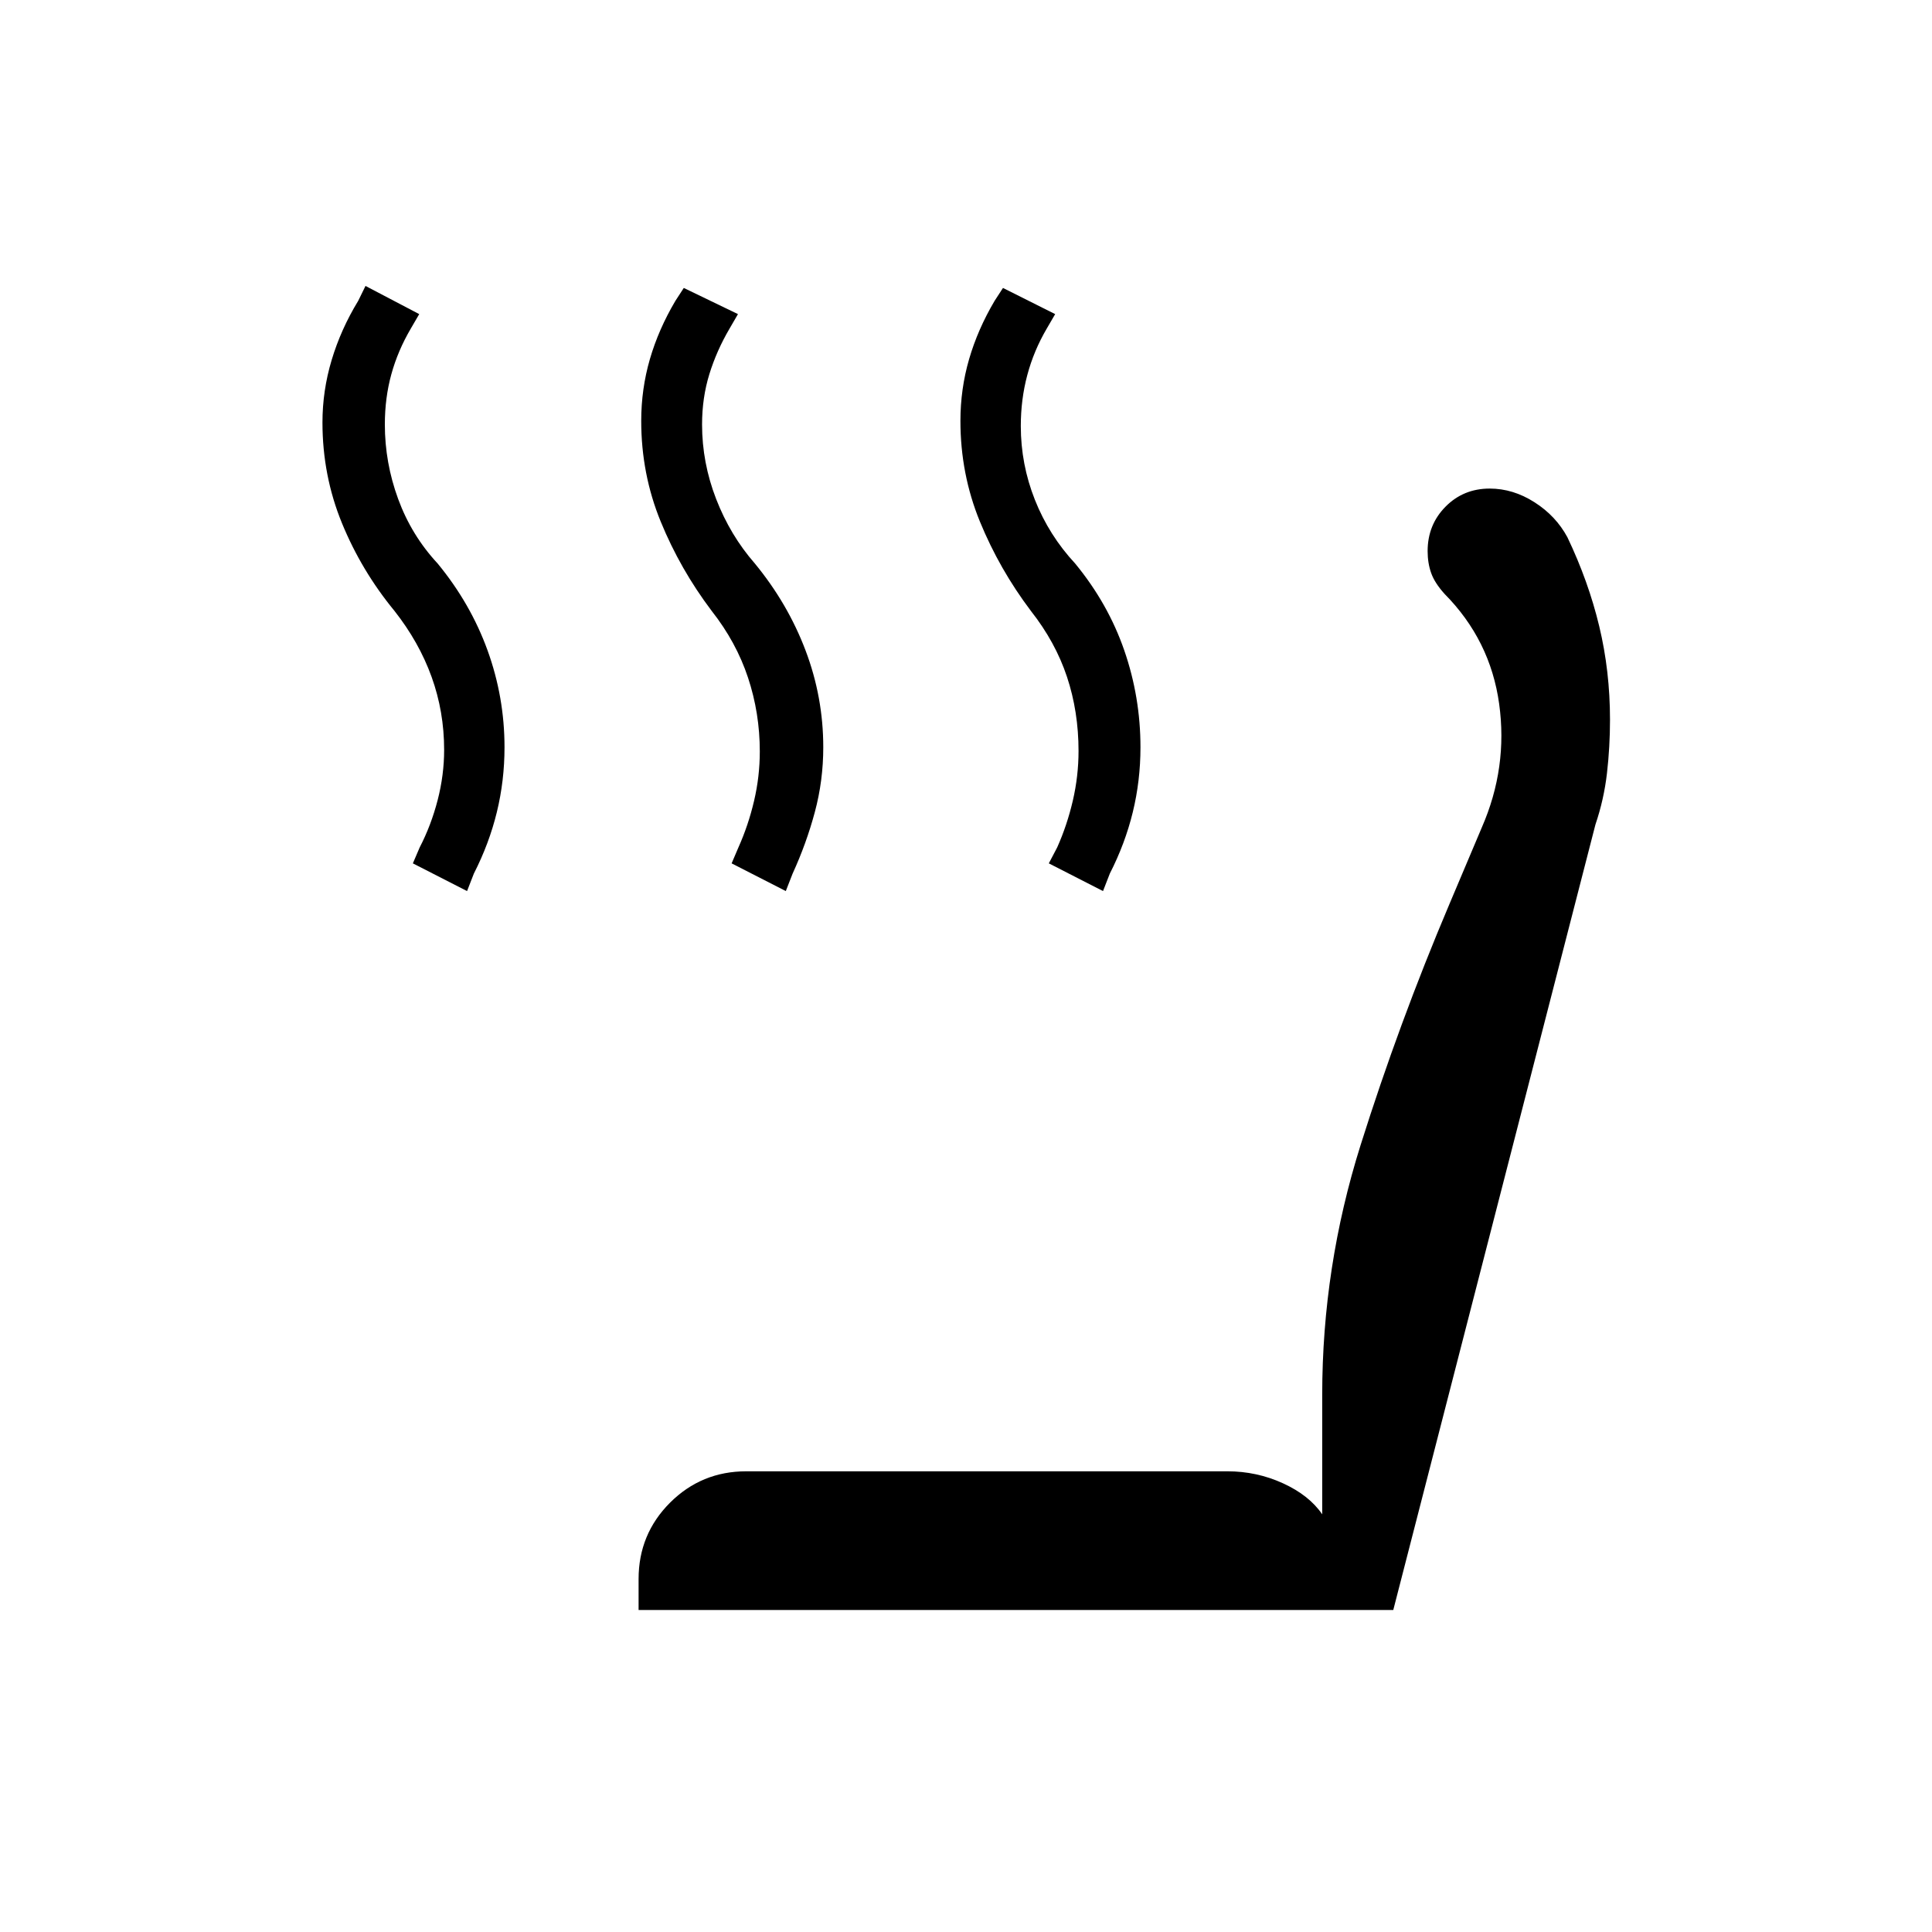 <svg xmlns="http://www.w3.org/2000/svg" width="48" height="48" viewBox="0 -960 960 960"><path d="M548.08-517.23 521.15-531l4.16-7.92q4.92-11 7.77-23.23 2.84-12.23 2.84-24.7 0-19.53-5.73-36.8-5.73-17.27-17.96-32.81-15.61-20.69-25.31-44.35-9.69-23.65-9.69-50.04 0-15.84 4.31-30.69 4.31-14.84 12.69-29l4.15-6.38 25.93 13-4.16 7.15q-6.46 11-9.69 23.12-3.23 12.11-3.23 25.34 0 19 7 36.66 7 17.65 20 31.65 16.39 19.92 24.42 43.19 8.04 23.27 8.04 48.12 0 16.61-3.81 32.23-3.8 15.61-11.42 30.54l-3.38 8.69Zm-157.62 0L363.54-531l3.38-7.92q4.93-11 7.77-23.12 2.85-12.11 2.85-24.58 0-19-5.85-36.65-5.84-17.65-18.07-33.19-15.62-20.69-25.31-44.35-9.69-23.65-9.69-50.04 0-15.84 4.3-30.69 4.31-14.84 12.7-29l4.15-6.38 26.92 13-4.15 7.15q-6.46 11-10.08 22.73-3.61 11.73-3.61 24.96 0 19 7 37.04T375.08-680q16.38 19.92 25.19 43.19 8.81 23.27 8.81 48.12 0 16.61-4.2 32.23-4.19 15.61-11.03 30.54l-3.39 8.69Zm-158.38 0L205.15-531l3.39-7.92q5.69-11 8.92-23.5 3.23-12.5 3.23-24.96 0-19-6.23-36.27-6.23-17.27-18.46-32.81-16.38-19.92-26.08-43.58-9.69-23.65-9.69-50.04 0-15.84 4.58-31.07 4.57-15.23 13.19-29.39l3.62-7.38 26.69 14-4.16 7.15q-6.46 11-9.69 22.73-3.23 11.73-3.23 24.96 0 19 6.62 37.04Q204.46-694 217.46-680q16.39 19.92 24.81 43.19 8.42 23.27 8.42 48.12 0 16.61-3.81 32.23-3.8 15.61-11.42 30.54l-3.38 8.69ZM317.31-160v-15.38q0-22.31 15.61-37.93 15.62-15.61 37.93-15.61h239q14.61 0 27.65 5.96t19.5 15.42v-59.38q0-63.54 19.08-124.12 19.07-60.58 44-119.42l16.23-38.39q13-29.77 8.61-61.42-4.38-31.65-27.15-54.65-4.92-5.46-6.65-10.39-1.74-4.92-1.74-10.84 0-13.08 8.89-22.08 8.88-9 21.96-9 11.62 0 22.27 6.81 10.65 6.8 16.35 17.42 10.46 21.92 15.8 44.19 5.35 22.27 5.35 46.43 0 13.46-1.5 26.53-1.5 13.08-5.73 25.54L692.31-160h-375Z"/></svg>